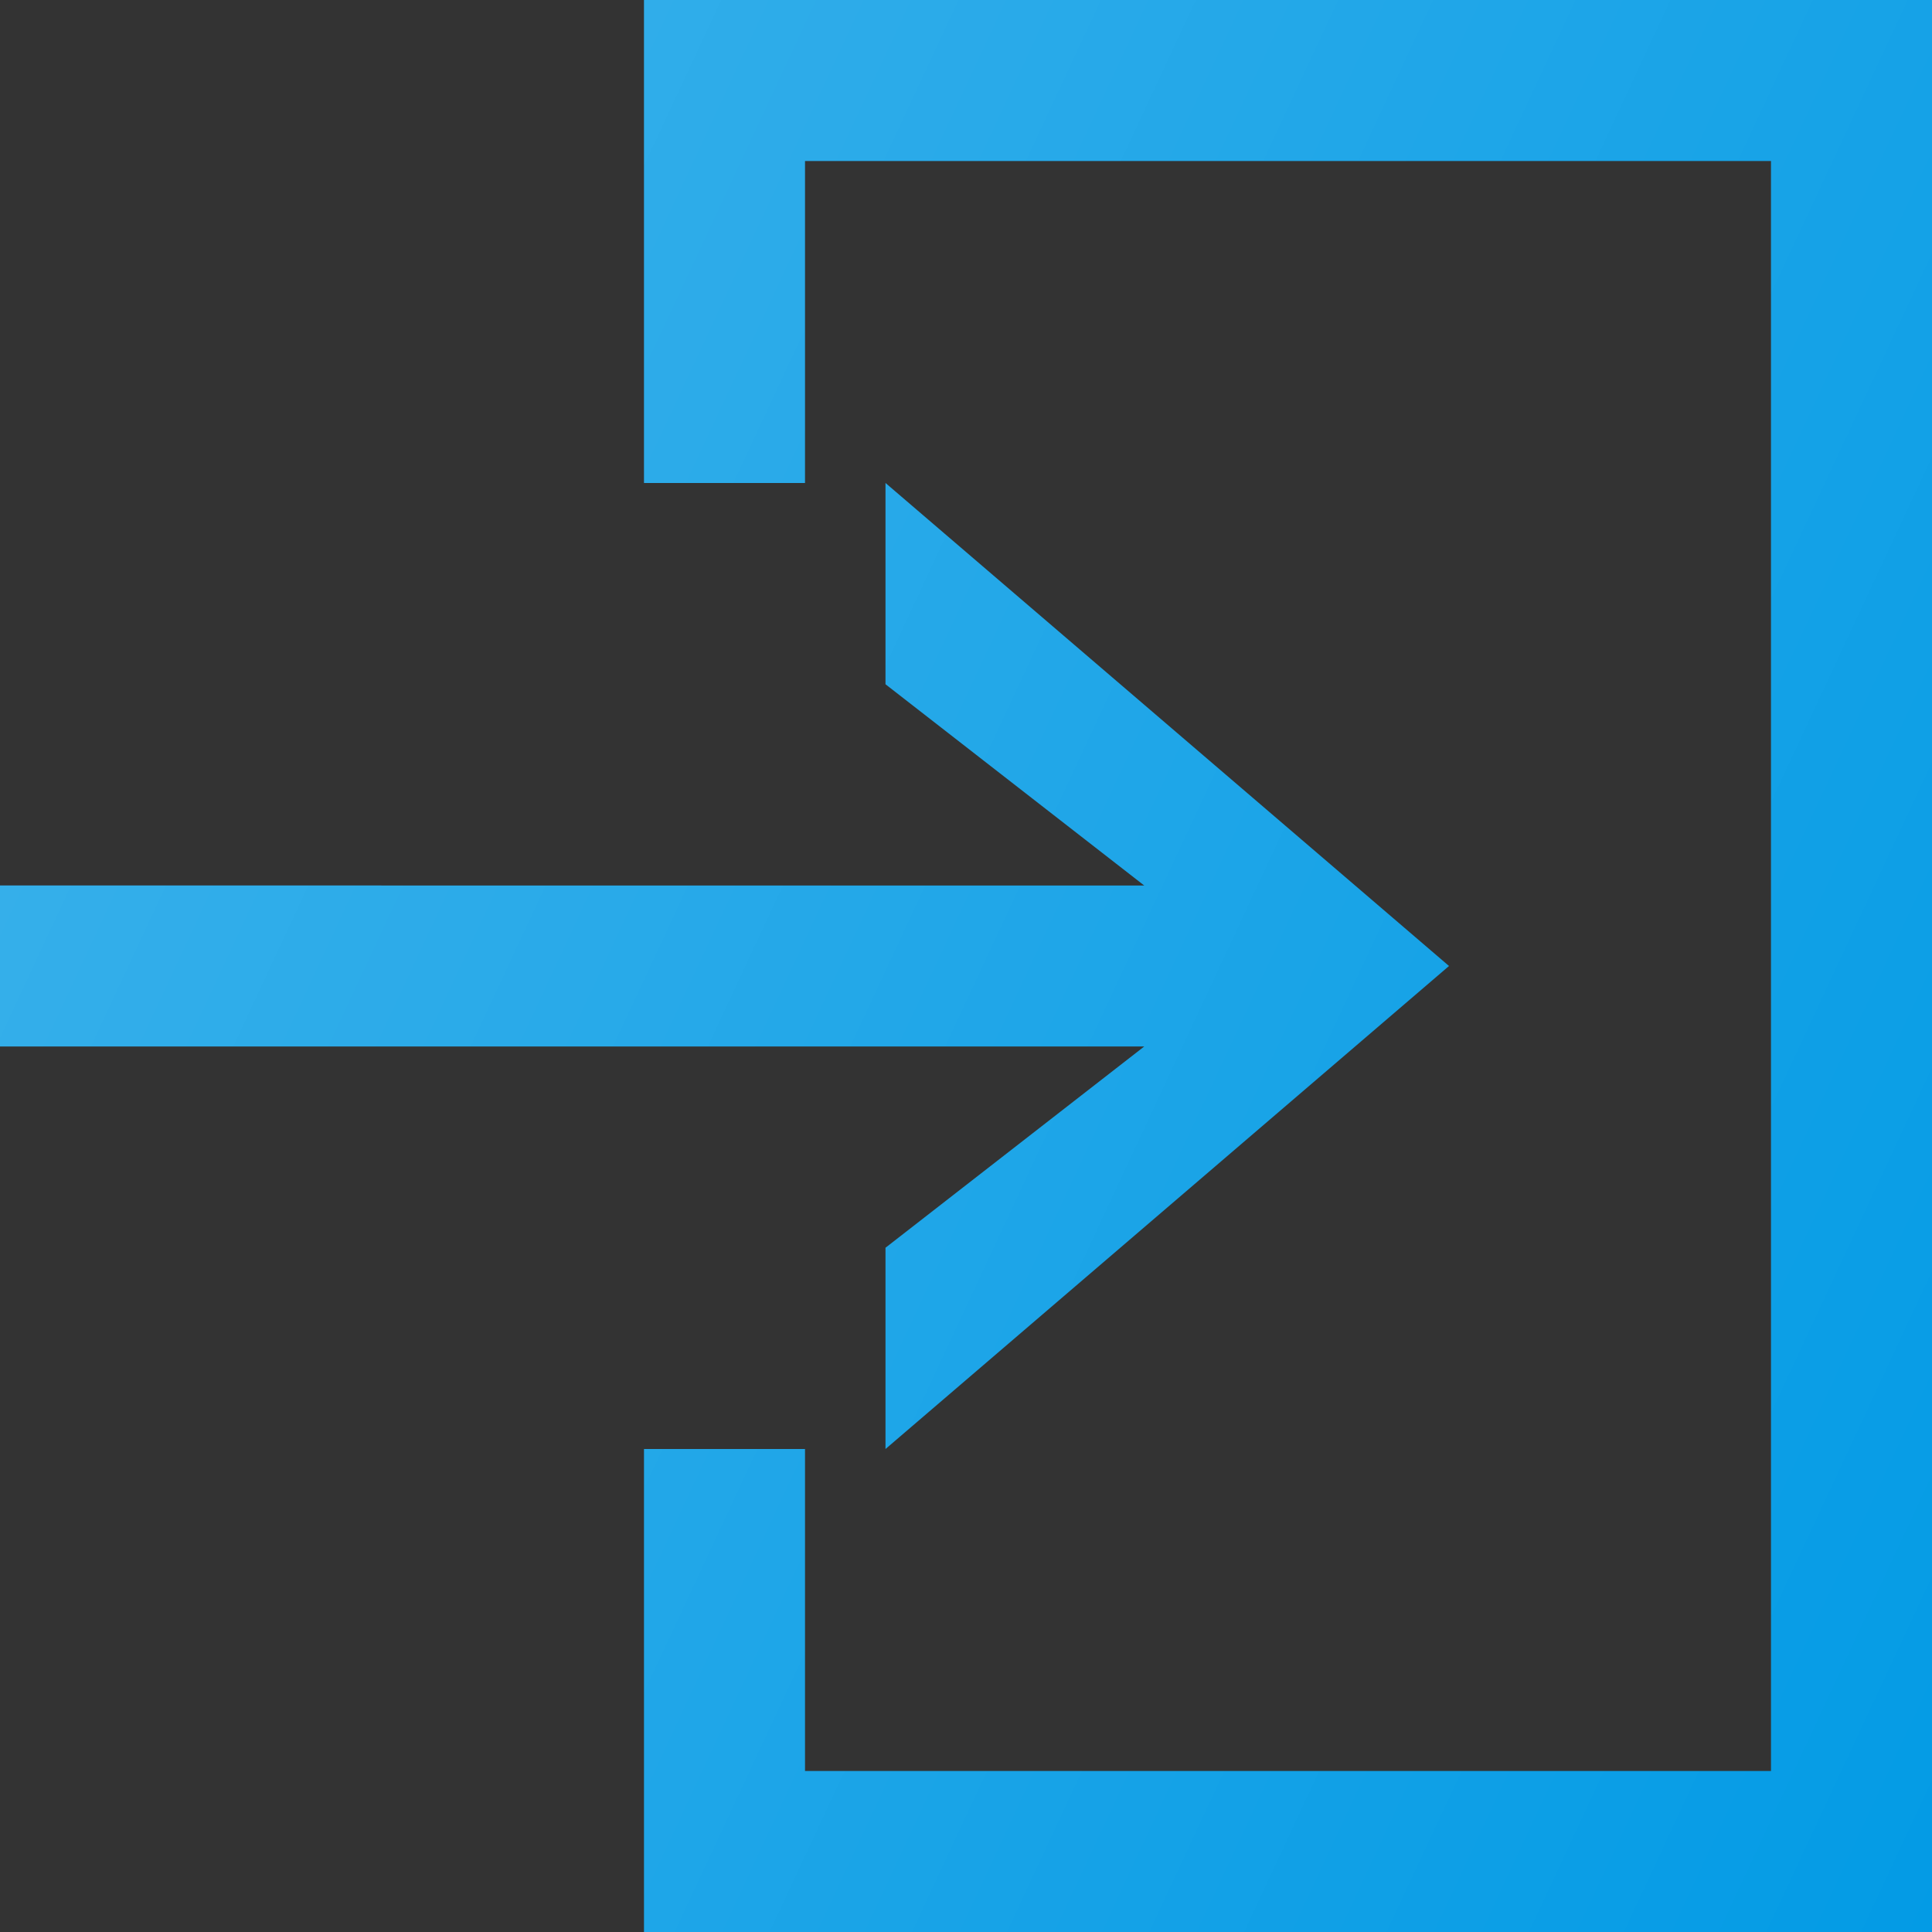 <svg xmlns="http://www.w3.org/2000/svg" viewBox="0 0 24 24"><rect x="0" y="0" width="24" height="24" fill="#333333" stroke="none"/><path fill="#039BE5" d="M8 0v6h2V2h12v20H10v-4H8v6h16V0z"/><path fill="#039BE5" d="M11 18l7-6-7-6v2.5l3.214 2.5H0v2h14.214L11 15.5z"/><linearGradient id="a" x1="2.475" x2="27.167" y1="5.693" y2="17.207" gradientUnits="userSpaceOnUse"><stop offset="0" stop-color="#FFF" stop-opacity=".2"/><stop offset="1" stop-color="#FFF" stop-opacity="0"/></linearGradient><path fill="url(#a)" d="M8 0v6h2V2h12v20H10v-4H8v6h16V0H8zm3 15.5V18l7-6-7-6v2.5l3.214 2.5H0v2h14.214L11 15.5z"/></svg>